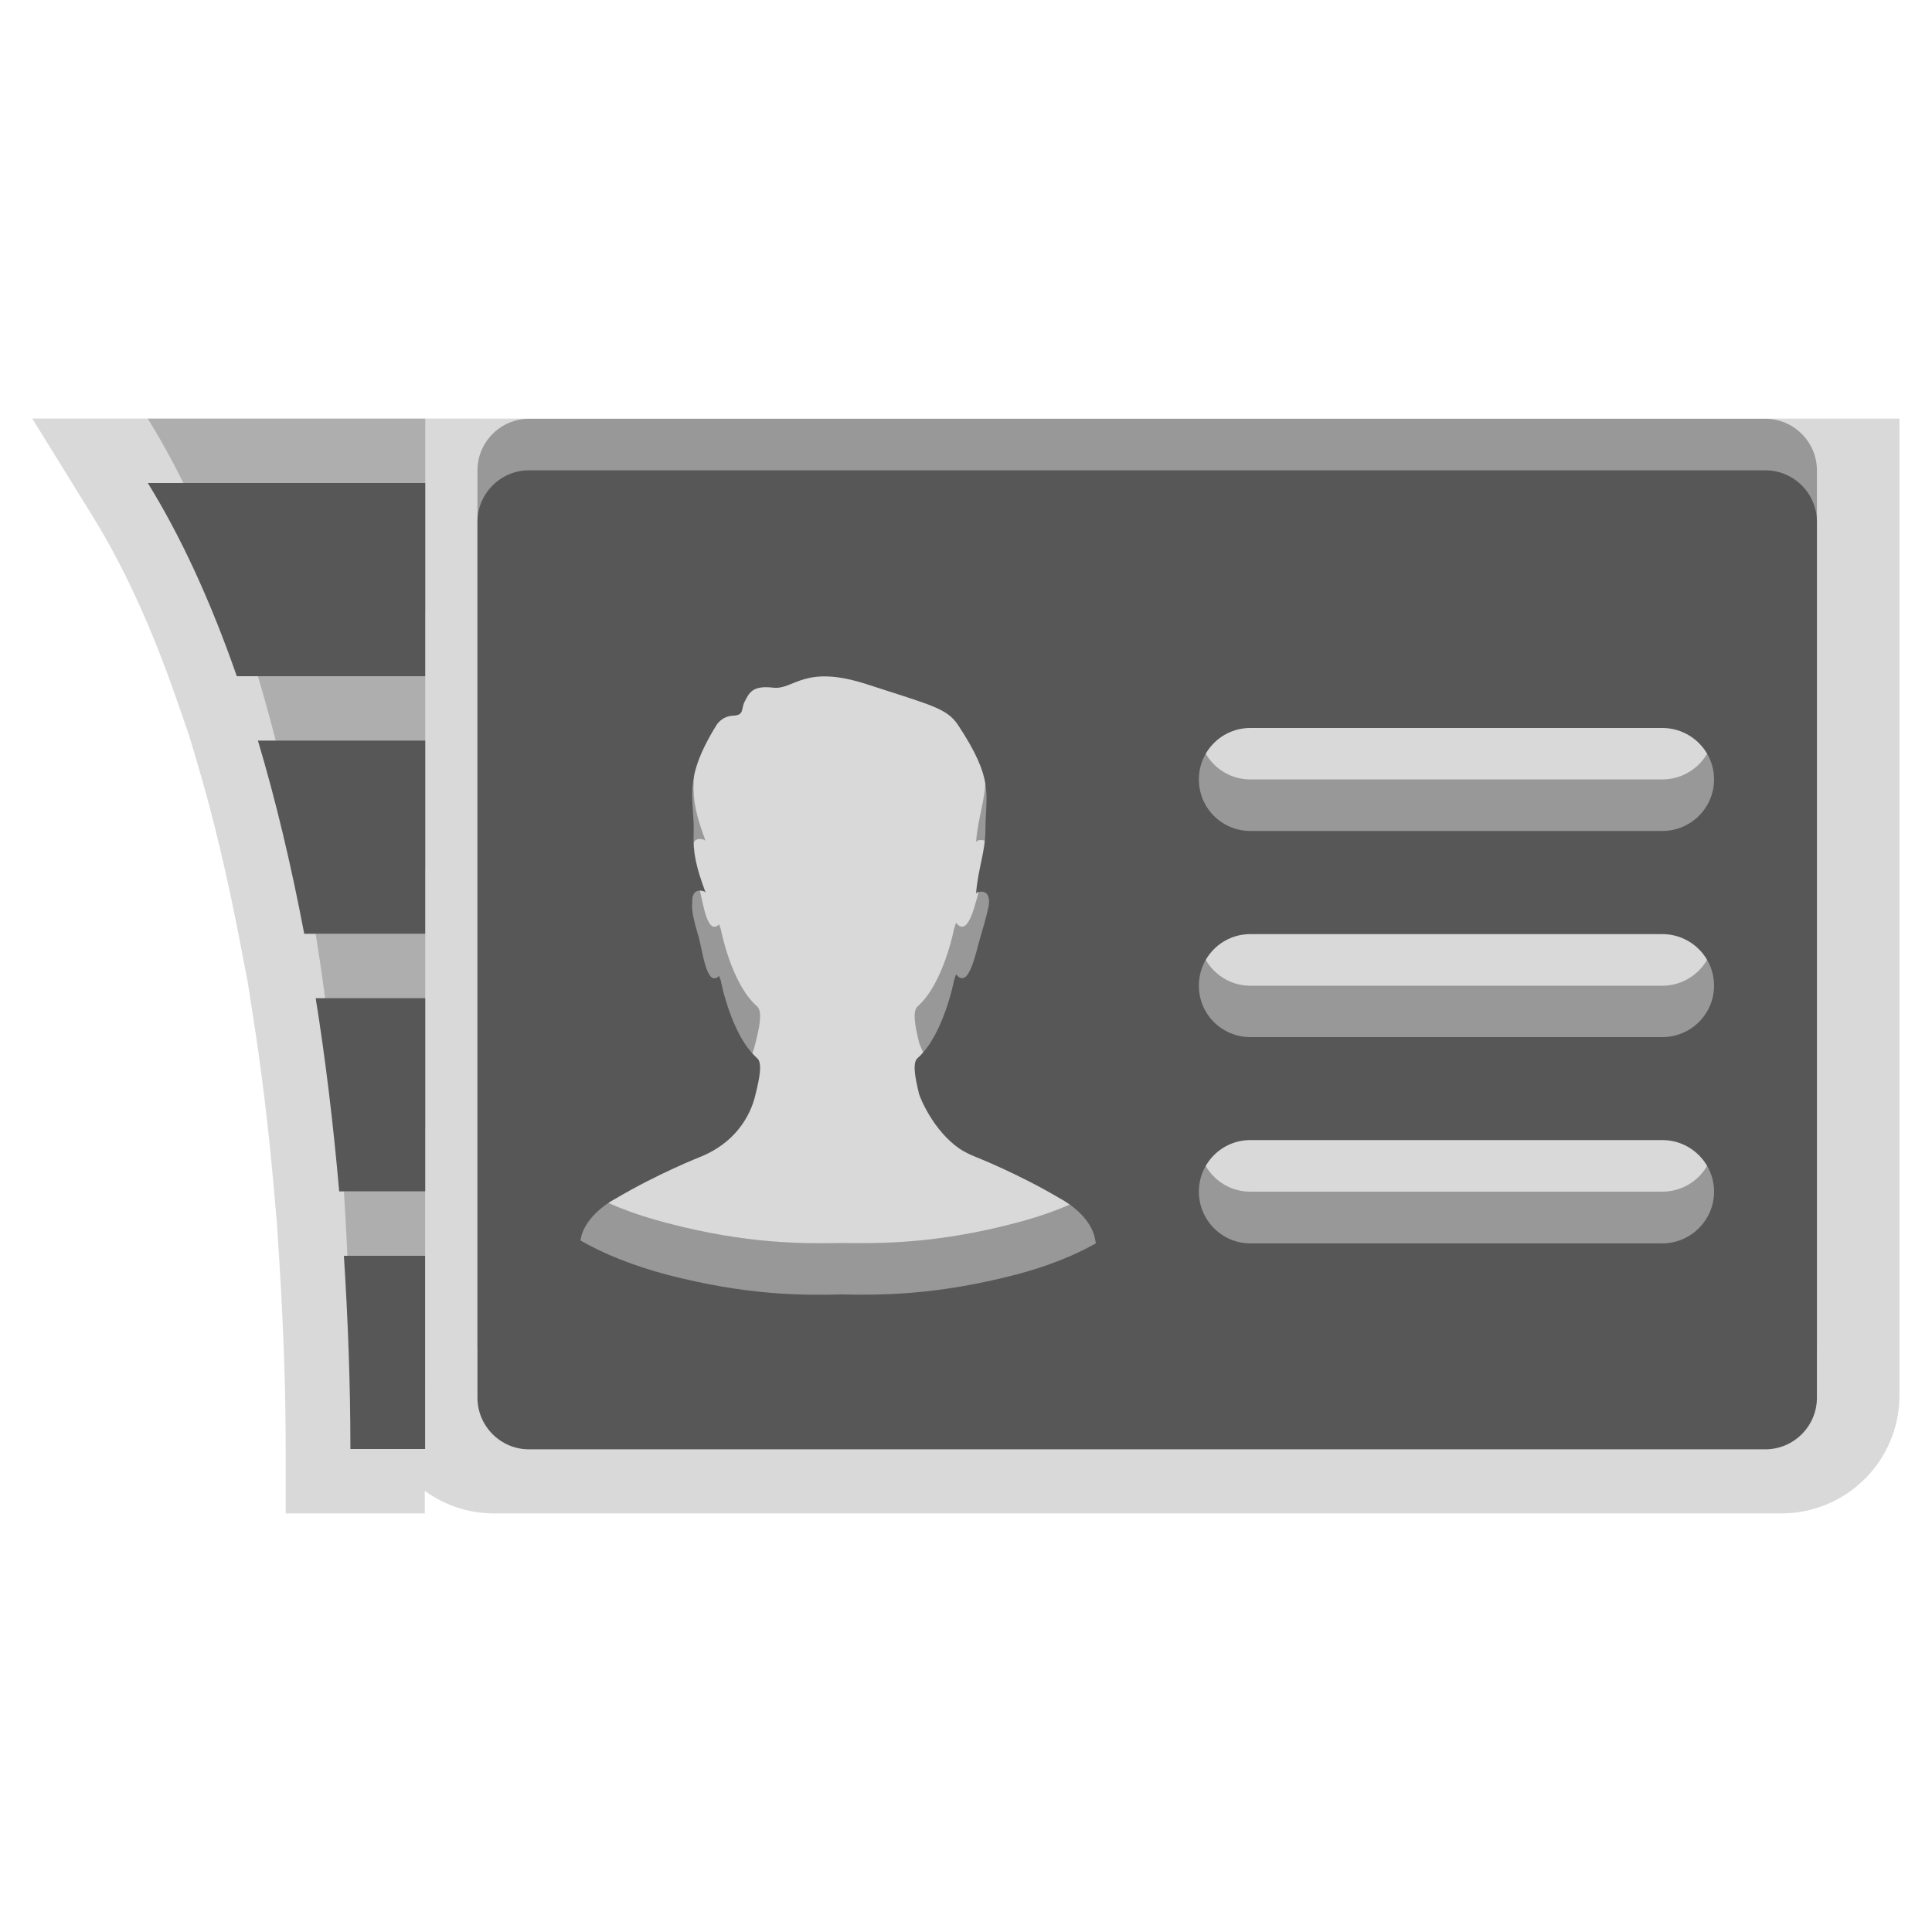 <?xml version="1.0" encoding="UTF-8"?>
<svg xmlns="http://www.w3.org/2000/svg" xmlns:xlink="http://www.w3.org/1999/xlink" baseProfile="tiny" contentScriptType="text/ecmascript" contentStyleType="text/css" height="30px" preserveAspectRatio="xMidYMid meet" version="1.1" viewBox="0 0 30 30" width="30px" x="0px" y="0px" zoomAndPan="magnify">
<g>
<rect fill="none" height="30" width="30"/>
</g>
<rect fill="none" height="30.002" width="30" y="-0.001"/>
<path d="M 6.837 6.5 L 6.603 6.503 L 7.603 6.499 L 0.501 6.499 L 1.444 8.025 C 1.918 8.791 2.35 9.734 2.731 10.828 L 2.932 11.406 L 3.045 11.785 C 3.307 12.659 3.539 13.636 3.738 14.686 L 3.847 15.253 L 3.91 15.659 C 4.056 16.565 4.176 17.55 4.264 18.585 L 4.301 19.009 L 4.336 19.564 C 4.402 20.611 4.436 21.57 4.436 22.5 L 4.436 23.5 L 6.596 23.5 L 6.596 23.15 C 6.899 23.369 7.266 23.5 7.664 23.5 L 27.663 23.5 C 28.673 23.5 29.495 22.68 29.495 21.668 L 29.495 6.5 L 6.837 6.5 z " fill-opacity="0.15"/>
<path d="M 27.412 6.503 L 8.212 6.503 C 7.774 6.503 7.414 6.863 7.414 7.303 L 7.414 20.905 C 7.414 21.343 7.774 21.704 8.212 21.704 L 27.412 21.704 C 27.853 21.704 28.213 21.343 28.213 20.905 L 28.213 7.303 C 28.213 6.863 27.854 6.503 27.412 6.503 z M 15.779 18.988 C 14.519 19.32 13.652 19.308 13.065 19.301 C 12.477 19.311 11.608 19.321 10.347 18.988 C 9.832 18.855 9.389 18.677 9.014 18.461 L 9.024 18.406 C 9.116 18.033 9.561 17.808 9.561 17.808 C 10.221 17.417 10.877 17.16 10.877 17.16 C 11.594 16.869 11.712 16.271 11.734 16.183 C 11.791 15.954 11.843 15.712 11.759 15.63 C 11.35 15.274 11.192 14.424 11.192 14.424 C 11.181 14.4 11.175 14.375 11.166 14.354 C 10.963 14.547 10.91 13.931 10.837 13.709 C 10.72 13.323 10.749 13.234 10.749 13.234 C 10.731 12.944 10.942 13.044 10.942 13.044 L 10.959 13.066 C 10.808 12.658 10.759 12.44 10.771 12.145 C 10.788 11.589 10.588 11.328 11.125 10.461 C 11.125 10.461 11.204 10.32 11.385 10.313 C 11.565 10.304 11.501 10.209 11.565 10.09 C 11.629 9.97 11.675 9.836 12.003 9.876 C 12.335 9.917 12.478 9.505 13.47 9.827 C 14.466 10.152 14.704 10.197 14.878 10.46 C 15.439 11.312 15.306 11.513 15.302 12.071 C 15.302 12.431 15.188 12.675 15.156 13.076 L 15.173 13.055 C 15.173 13.055 15.389 12.973 15.354 13.258 C 15.354 13.258 15.318 13.444 15.23 13.726 C 15.15 13.994 15.046 14.579 14.845 14.329 C 14.834 14.36 14.824 14.392 14.814 14.425 C 14.814 14.425 14.652 15.275 14.245 15.631 C 14.163 15.713 14.215 15.955 14.27 16.184 C 14.291 16.26 14.495 16.76 14.901 17.036 C 14.973 17.087 15.054 17.126 15.146 17.161 C 15.146 17.161 15.802 17.419 16.462 17.809 C 16.462 17.809 16.905 18.034 16.997 18.407 L 17.017 18.507 C 16.664 18.701 16.258 18.863 15.779 18.988 z M 25.813 18.504 L 19.415 18.504 C 18.974 18.504 18.616 18.149 18.616 17.703 C 18.616 17.26 18.973 16.904 19.415 16.904 L 25.813 16.904 C 26.254 16.904 26.616 17.259 26.616 17.703 C 26.615 18.148 26.254 18.504 25.813 18.504 z M 25.813 15.306 L 19.415 15.306 C 18.974 15.306 18.616 14.946 18.616 14.504 C 18.616 14.061 18.973 13.705 19.415 13.705 L 25.813 13.705 C 26.254 13.705 26.616 14.061 26.616 14.504 C 26.615 14.946 26.254 15.306 25.813 15.306 z M 25.813 12.103 L 19.415 12.103 C 18.974 12.103 18.616 11.745 18.616 11.304 C 18.616 10.863 18.973 10.505 19.415 10.505 L 25.813 10.505 C 26.254 10.505 26.616 10.863 26.616 11.304 C 26.616 11.745 26.254 12.103 25.813 12.103 z " fill-opacity="0.3"/>
<path d="M 27.412 7.303 L 8.212 7.303 C 7.774 7.303 7.414 7.663 7.414 8.102 L 7.414 21.704 C 7.414 22.145 7.774 22.505 8.212 22.505 L 27.412 22.505 C 27.853 22.505 28.213 22.146 28.213 21.704 L 28.213 8.102 C 28.213 7.663 27.854 7.303 27.412 7.303 z M 15.779 19.791 C 14.519 20.119 13.652 20.111 13.065 20.1 C 12.477 20.114 11.608 20.12 10.347 19.791 C 9.832 19.652 9.389 19.478 9.014 19.262 L 9.024 19.207 C 9.116 18.834 9.561 18.611 9.561 18.611 C 10.221 18.22 10.877 17.963 10.877 17.963 C 11.594 17.67 11.712 17.072 11.734 16.984 C 11.791 16.752 11.843 16.509 11.759 16.433 C 11.35 16.076 11.192 15.224 11.192 15.224 C 11.181 15.203 11.175 15.179 11.166 15.154 C 10.963 15.349 10.91 14.732 10.837 14.509 C 10.72 14.124 10.749 14.034 10.749 14.034 C 10.731 13.746 10.942 13.846 10.942 13.846 L 10.959 13.867 C 10.808 13.459 10.759 13.24 10.771 12.944 C 10.788 12.388 10.588 12.129 11.125 11.26 C 11.125 11.26 11.204 11.12 11.385 11.113 C 11.565 11.105 11.501 11.009 11.565 10.891 C 11.629 10.77 11.675 10.638 12.003 10.678 C 12.335 10.717 12.478 10.304 13.47 10.628 C 14.466 10.953 14.704 10.997 14.878 11.26 C 15.439 12.111 15.306 12.313 15.302 12.873 C 15.302 13.231 15.188 13.475 15.156 13.875 L 15.173 13.857 C 15.173 13.857 15.389 13.773 15.354 14.059 C 15.354 14.059 15.318 14.243 15.23 14.528 C 15.15 14.794 15.046 15.38 14.845 15.128 C 14.834 15.163 14.824 15.191 14.814 15.224 C 14.814 15.224 14.652 16.076 14.245 16.433 C 14.163 16.511 14.215 16.751 14.27 16.984 C 14.291 17.058 14.495 17.558 14.901 17.838 C 14.973 17.885 15.054 17.926 15.146 17.963 C 15.146 17.963 15.802 18.219 16.462 18.611 C 16.462 18.611 16.905 18.834 16.997 19.207 L 17.017 19.307 C 16.664 19.504 16.258 19.666 15.779 19.791 z M 25.813 19.307 L 19.415 19.307 C 18.974 19.307 18.616 18.946 18.616 18.504 C 18.616 18.062 18.973 17.703 19.415 17.703 L 25.813 17.703 C 26.254 17.703 26.616 18.062 26.616 18.504 C 26.616 18.946 26.254 19.307 25.813 19.307 z M 25.813 16.104 L 19.415 16.104 C 18.974 16.104 18.616 15.749 18.616 15.307 C 18.616 14.862 18.973 14.505 19.415 14.505 L 25.813 14.505 C 26.254 14.505 26.616 14.862 26.616 15.307 C 26.615 15.748 26.254 16.104 25.813 16.104 z M 25.813 12.903 L 19.415 12.903 C 18.974 12.903 18.616 12.547 18.616 12.103 C 18.616 11.662 18.973 11.304 19.415 11.304 L 25.813 11.304 C 26.254 11.304 26.616 11.662 26.616 12.103 C 26.615 12.547 26.254 12.903 25.813 12.903 z " fill="#575757"/>
<path d="M 3.677 9.5 L 6.603 9.5 L 6.603 6.5 L 2.295 6.5 C 2.806 7.326 3.271 8.333 3.677 9.5 z " fill-opacity="0.2"/>
<path d="M 4.724 13.5 L 6.603 13.5 L 6.603 10.5 L 4.005 10.5 C 4.281 11.424 4.521 12.431 4.724 13.5 z " fill-opacity="0.2"/>
<path d="M 5.267 17.5 L 6.603 17.5 L 6.603 14.5 L 4.902 14.5 C 5.056 15.458 5.176 16.463 5.267 17.5 z " fill-opacity="0.2"/>
<path d="M 5.441 21.5 L 6.601 21.5 L 6.601 18.5 L 5.34 18.5 C 5.402 19.477 5.441 20.475 5.441 21.5 z " fill-opacity="0.2"/>
<path d="M 3.677 10.5 L 6.603 10.5 L 6.603 7.5 L 2.295 7.5 C 2.806 8.326 3.271 9.333 3.677 10.5 z " fill="#575757"/>
<path d="M 4.724 14.5 L 6.603 14.5 L 6.603 11.5 L 4.005 11.5 C 4.281 12.424 4.521 13.431 4.724 14.5 z " fill="#575757"/>
<path d="M 5.267 18.5 L 6.603 18.5 L 6.603 15.5 L 4.902 15.5 C 5.056 16.457 5.176 17.463 5.267 18.5 z " fill="#575757"/>
<path d="M 5.441 22.5 L 6.601 22.5 L 6.601 19.5 L 5.34 19.5 C 5.402 20.477 5.441 21.475 5.441 22.5 z " fill="#575757"/>
</svg>

